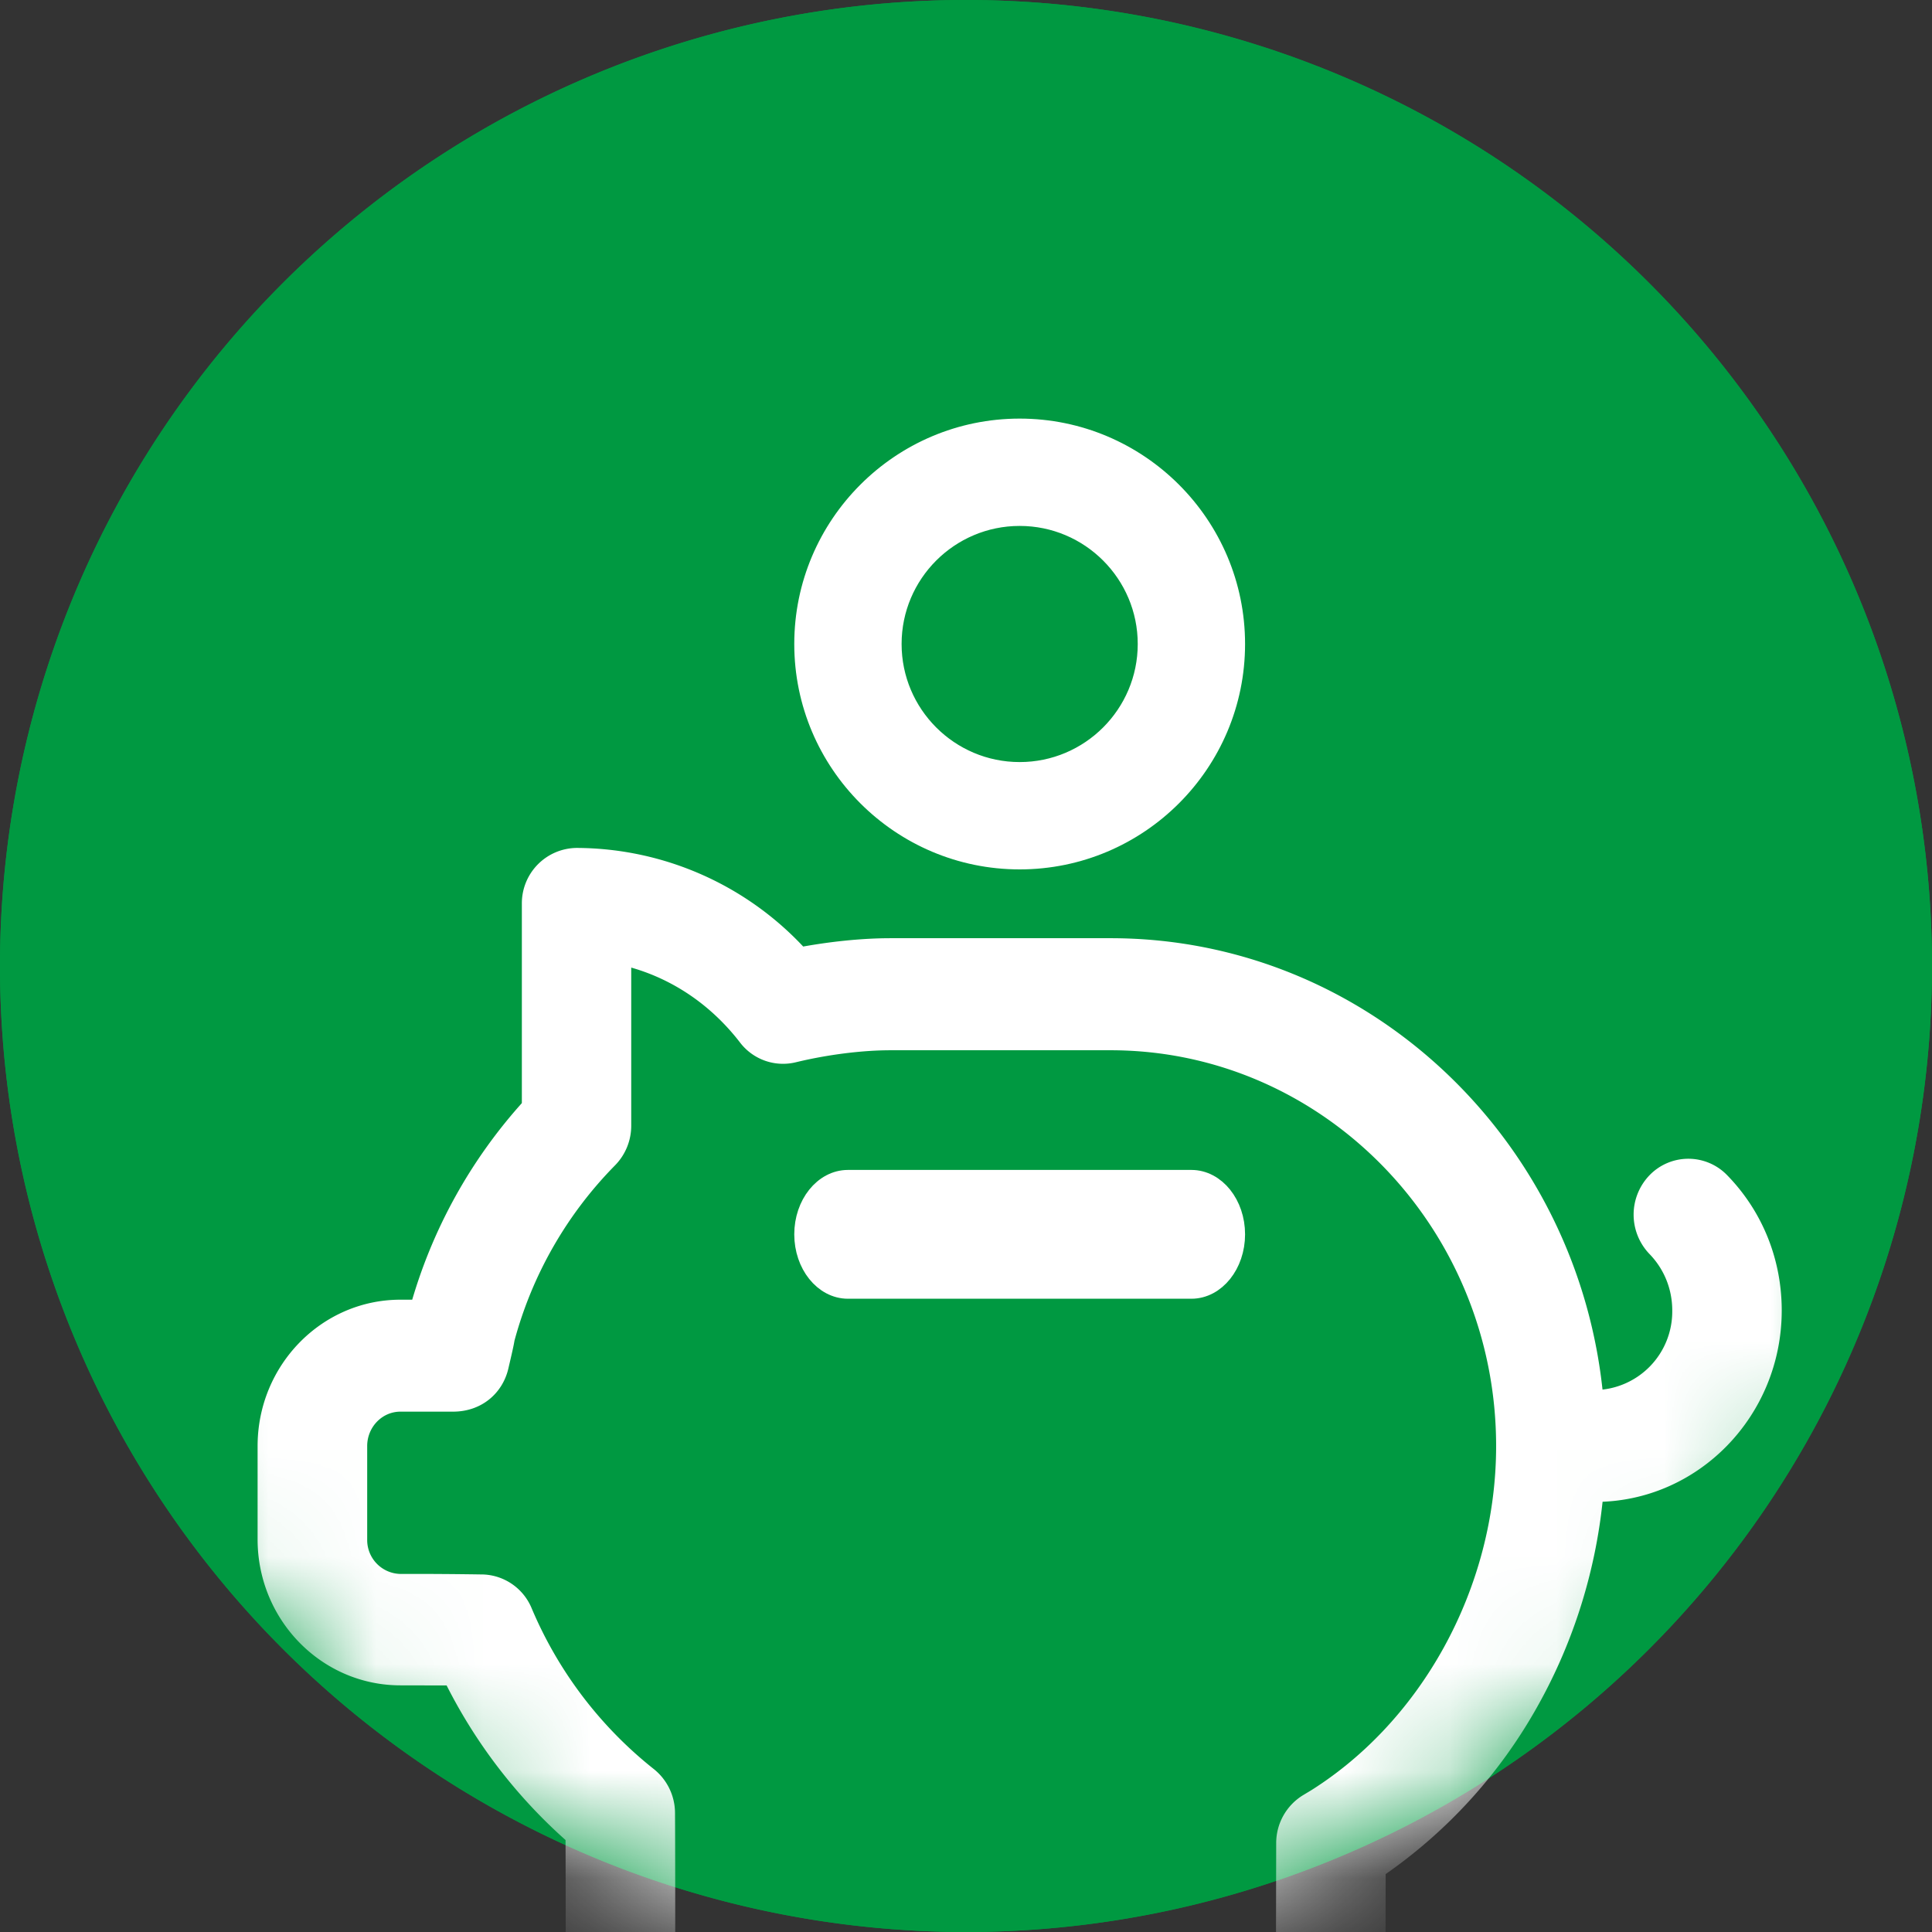<svg xmlns="http://www.w3.org/2000/svg" xmlns:xlink="http://www.w3.org/1999/xlink" width="18" height="18" viewBox="0 0 18 18">
    <rect x="0" y="0" width="18" height="18" fill="#333333" stroke="none"/>
    <defs>
        <path id="a" d="M9 18A9 9 0 1 0 9 0a9 9 0 0 0 0 18z"/>
    </defs>
    <g fill="none" fill-rule="evenodd">
        <path fill="#009941" d="M9 18A9 9 0 1 0 9 0a9 9 0 0 0 0 18z"/>
        <g>
            <mask id="b" fill="#fff">
                <use xlink:href="#a"/>
            </mask>
            <use fill="#009941" xlink:href="#a"/>
            <g fill="#FFF" fill-rule="nonzero" stroke="#FFF" stroke-width=".2" mask="url(#b)">
                <path d="M9.5 4c-1.103 0-2 .897-2 2s.897 2 2 2 2-.897 2-2-.897-2-2-2zm0 3.2c-.662 0-1.2-.538-1.2-1.2 0-.662.538-1.2 1.2-1.2.662 0 1.2.538 1.2 1.2 0 .662-.538 1.2-1.2 1.2zM11.1 11H7.9c-.22 0-.4.224-.4.5s.18.5.4.5h3.2c.22 0 .4-.224.4-.5s-.18-.5-.4-.5z"/>
                <path d="M16.02 11.019a.403.403 0 0 0-.58 0 .429.429 0 0 0 0 .595c.154.159.24.37.24.595a.832.832 0 0 1-.82.842h-.02c-.207-2.356-2.143-4.21-4.492-4.21H8.297c-.261 0-.56.031-.85.086A2.808 2.808 0 0 0 5.372 8a.416.416 0 0 0-.41.42v1.896a4.65 4.65 0 0 0-1.046 1.893H3.73c-.678 0-1.23.567-1.23 1.263v.87c0 .696.552 1.26 1.23 1.26l.493.001a4.777 4.777 0 0 0 1.146 1.495c.002.558.002 1.47.002 1.481 0 .233.184.421.41.421h1.64c.227 0 .411-.188.411-.42v-.444c.155.015.314.022.465.022h2.05v.421c0 .233.184.421.41.421h1.641c.227 0 .41-.188.41-.42l.002-1.172a4.592 4.592 0 0 0 1.43-1.564c.336-.6.54-1.267.6-1.951h.02c.904 0 1.64-.755 1.64-1.684 0-.45-.17-.872-.48-1.19zm-3.825 5.79a.423.423 0 0 0-.205.363l-.002.986H6.191c0-.39 0-.957-.002-1.267a.425.425 0 0 0-.164-.334A3.895 3.895 0 0 1 4.86 15.02a.41.41 0 0 0-.359-.251 41.724 41.724 0 0 0-.77-.005.416.416 0 0 1-.41-.421v-.87c0-.232.183-.421.41-.421h.49c.221 0 .374-.141.417-.321.016-.069.05-.21.057-.26a3.8 3.8 0 0 1 .964-1.684.426.426 0 0 0 .122-.3v-1.6c.465.099.885.365 1.193.765a.404.404 0 0 0 .416.148c.301-.073.632-.115.907-.115h2.05c2.036 0 3.692 1.7 3.692 3.788 0 1.361-.724 2.67-1.844 3.337z"/>
            </g>
        </g>
    </g>
</svg>
